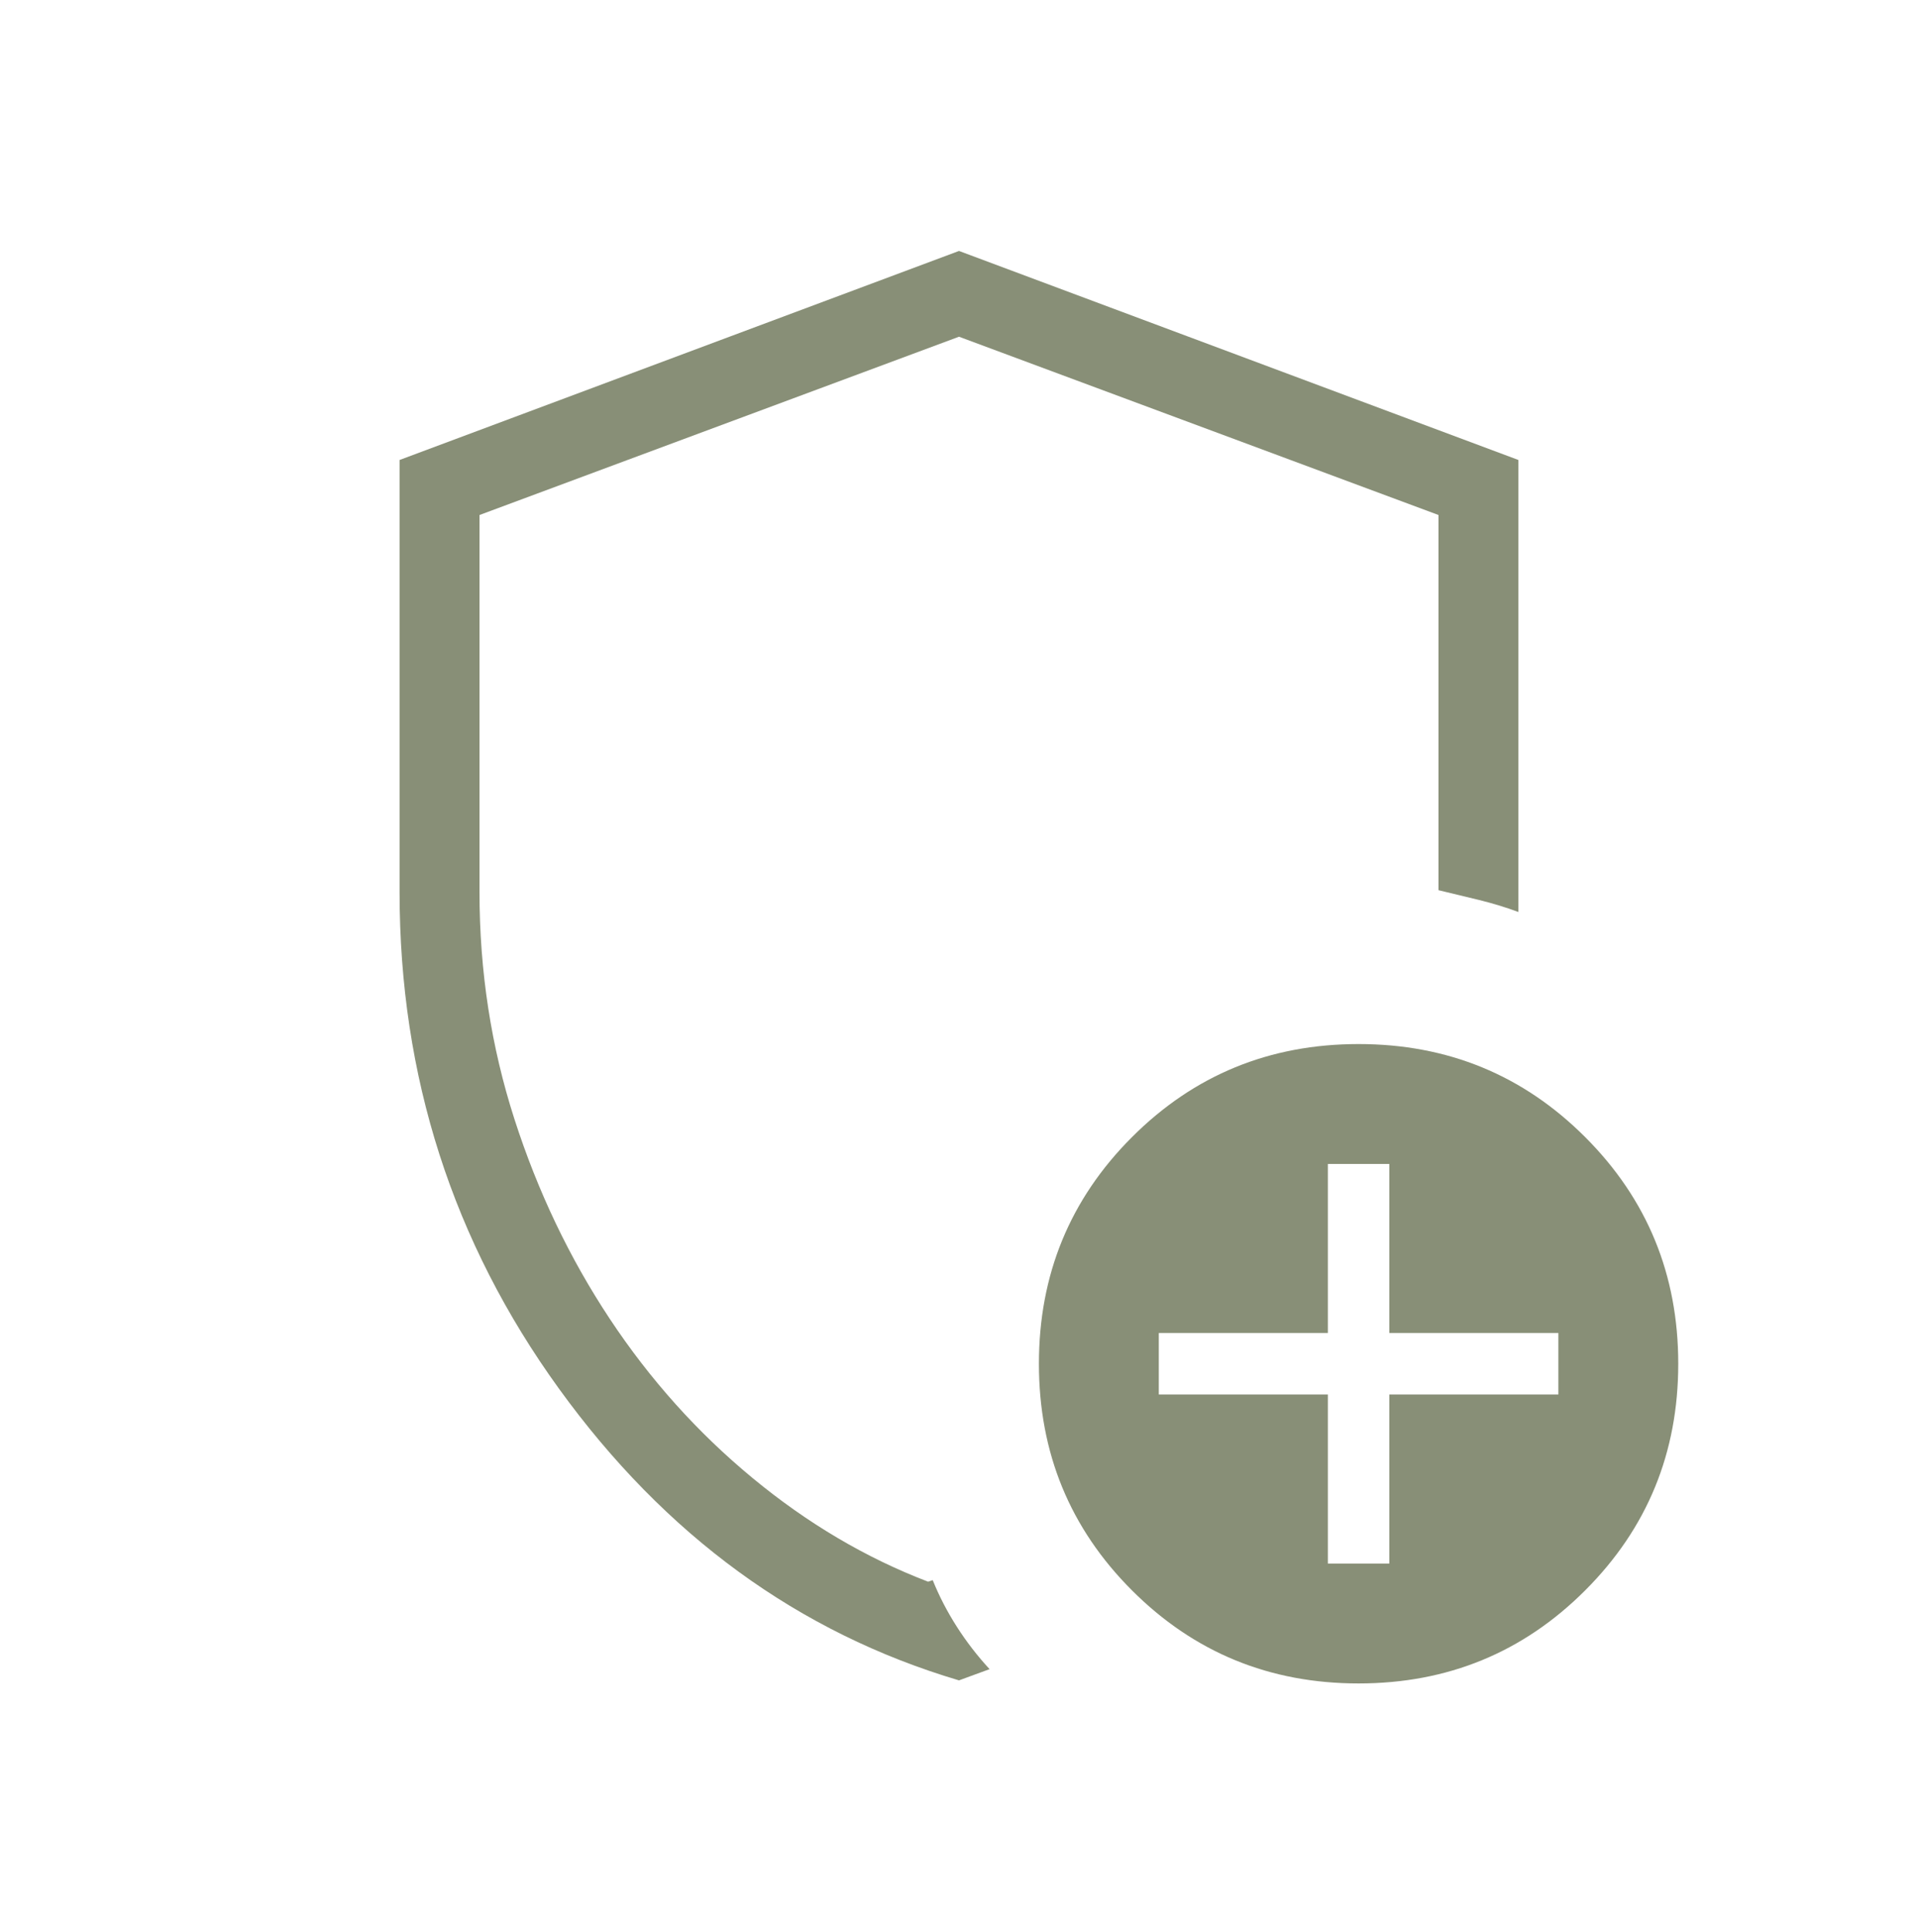 <svg width="140" height="141" viewBox="0 0 140 141" fill="none" xmlns="http://www.w3.org/2000/svg">
<g id="add_moderator">
<mask id="mask0_506_4444" style="mask-type:alpha" maskUnits="userSpaceOnUse" x="0" y="0" width="140" height="141">
<rect id="Bounding box" y="0.367" width="140" height="140" fill="#D9D9D9"/>
</mask>
<g mask="url(#mask0_506_4444)">
<path id="add_moderator_2" d="M70 122.643C58.281 119.165 48.545 112.066 40.794 101.345C33.042 90.624 29.166 78.548 29.166 65.117V33.572L70 18.316L110.833 33.572V66.564C109.958 66.235 108.997 65.942 107.95 65.683C106.903 65.425 105.92 65.188 105 64.971V37.588L70 24.576L35 37.588V65.117C35 70.883 35.85 76.407 37.552 81.687C39.253 86.966 41.572 91.821 44.507 96.253C47.442 100.684 50.914 104.556 54.924 107.868C58.932 111.182 63.206 113.706 67.745 115.441L68.082 115.329C68.553 116.496 69.139 117.629 69.842 118.728C70.545 119.827 71.342 120.859 72.233 121.824C71.836 121.973 71.463 122.109 71.115 122.233C70.768 122.356 70.397 122.493 70 122.643ZM99.166 122.867C92.667 122.867 87.154 120.603 82.626 116.074C78.097 111.547 75.833 106.033 75.833 99.534C75.833 93.034 78.097 87.521 82.626 82.993C87.154 78.465 92.667 76.201 99.166 76.201C105.666 76.201 111.179 78.465 115.707 82.993C120.236 87.521 122.5 93.034 122.5 99.534C122.5 106.033 120.236 111.547 115.707 116.074C111.179 120.603 105.666 122.867 99.166 122.867ZM96.924 114.117H101.409V101.777H113.75V97.291H101.409V84.951H96.924V97.291H84.583V101.777H96.924V114.117Z" fill="#888F77"/>
</g>
</g>
</svg>
